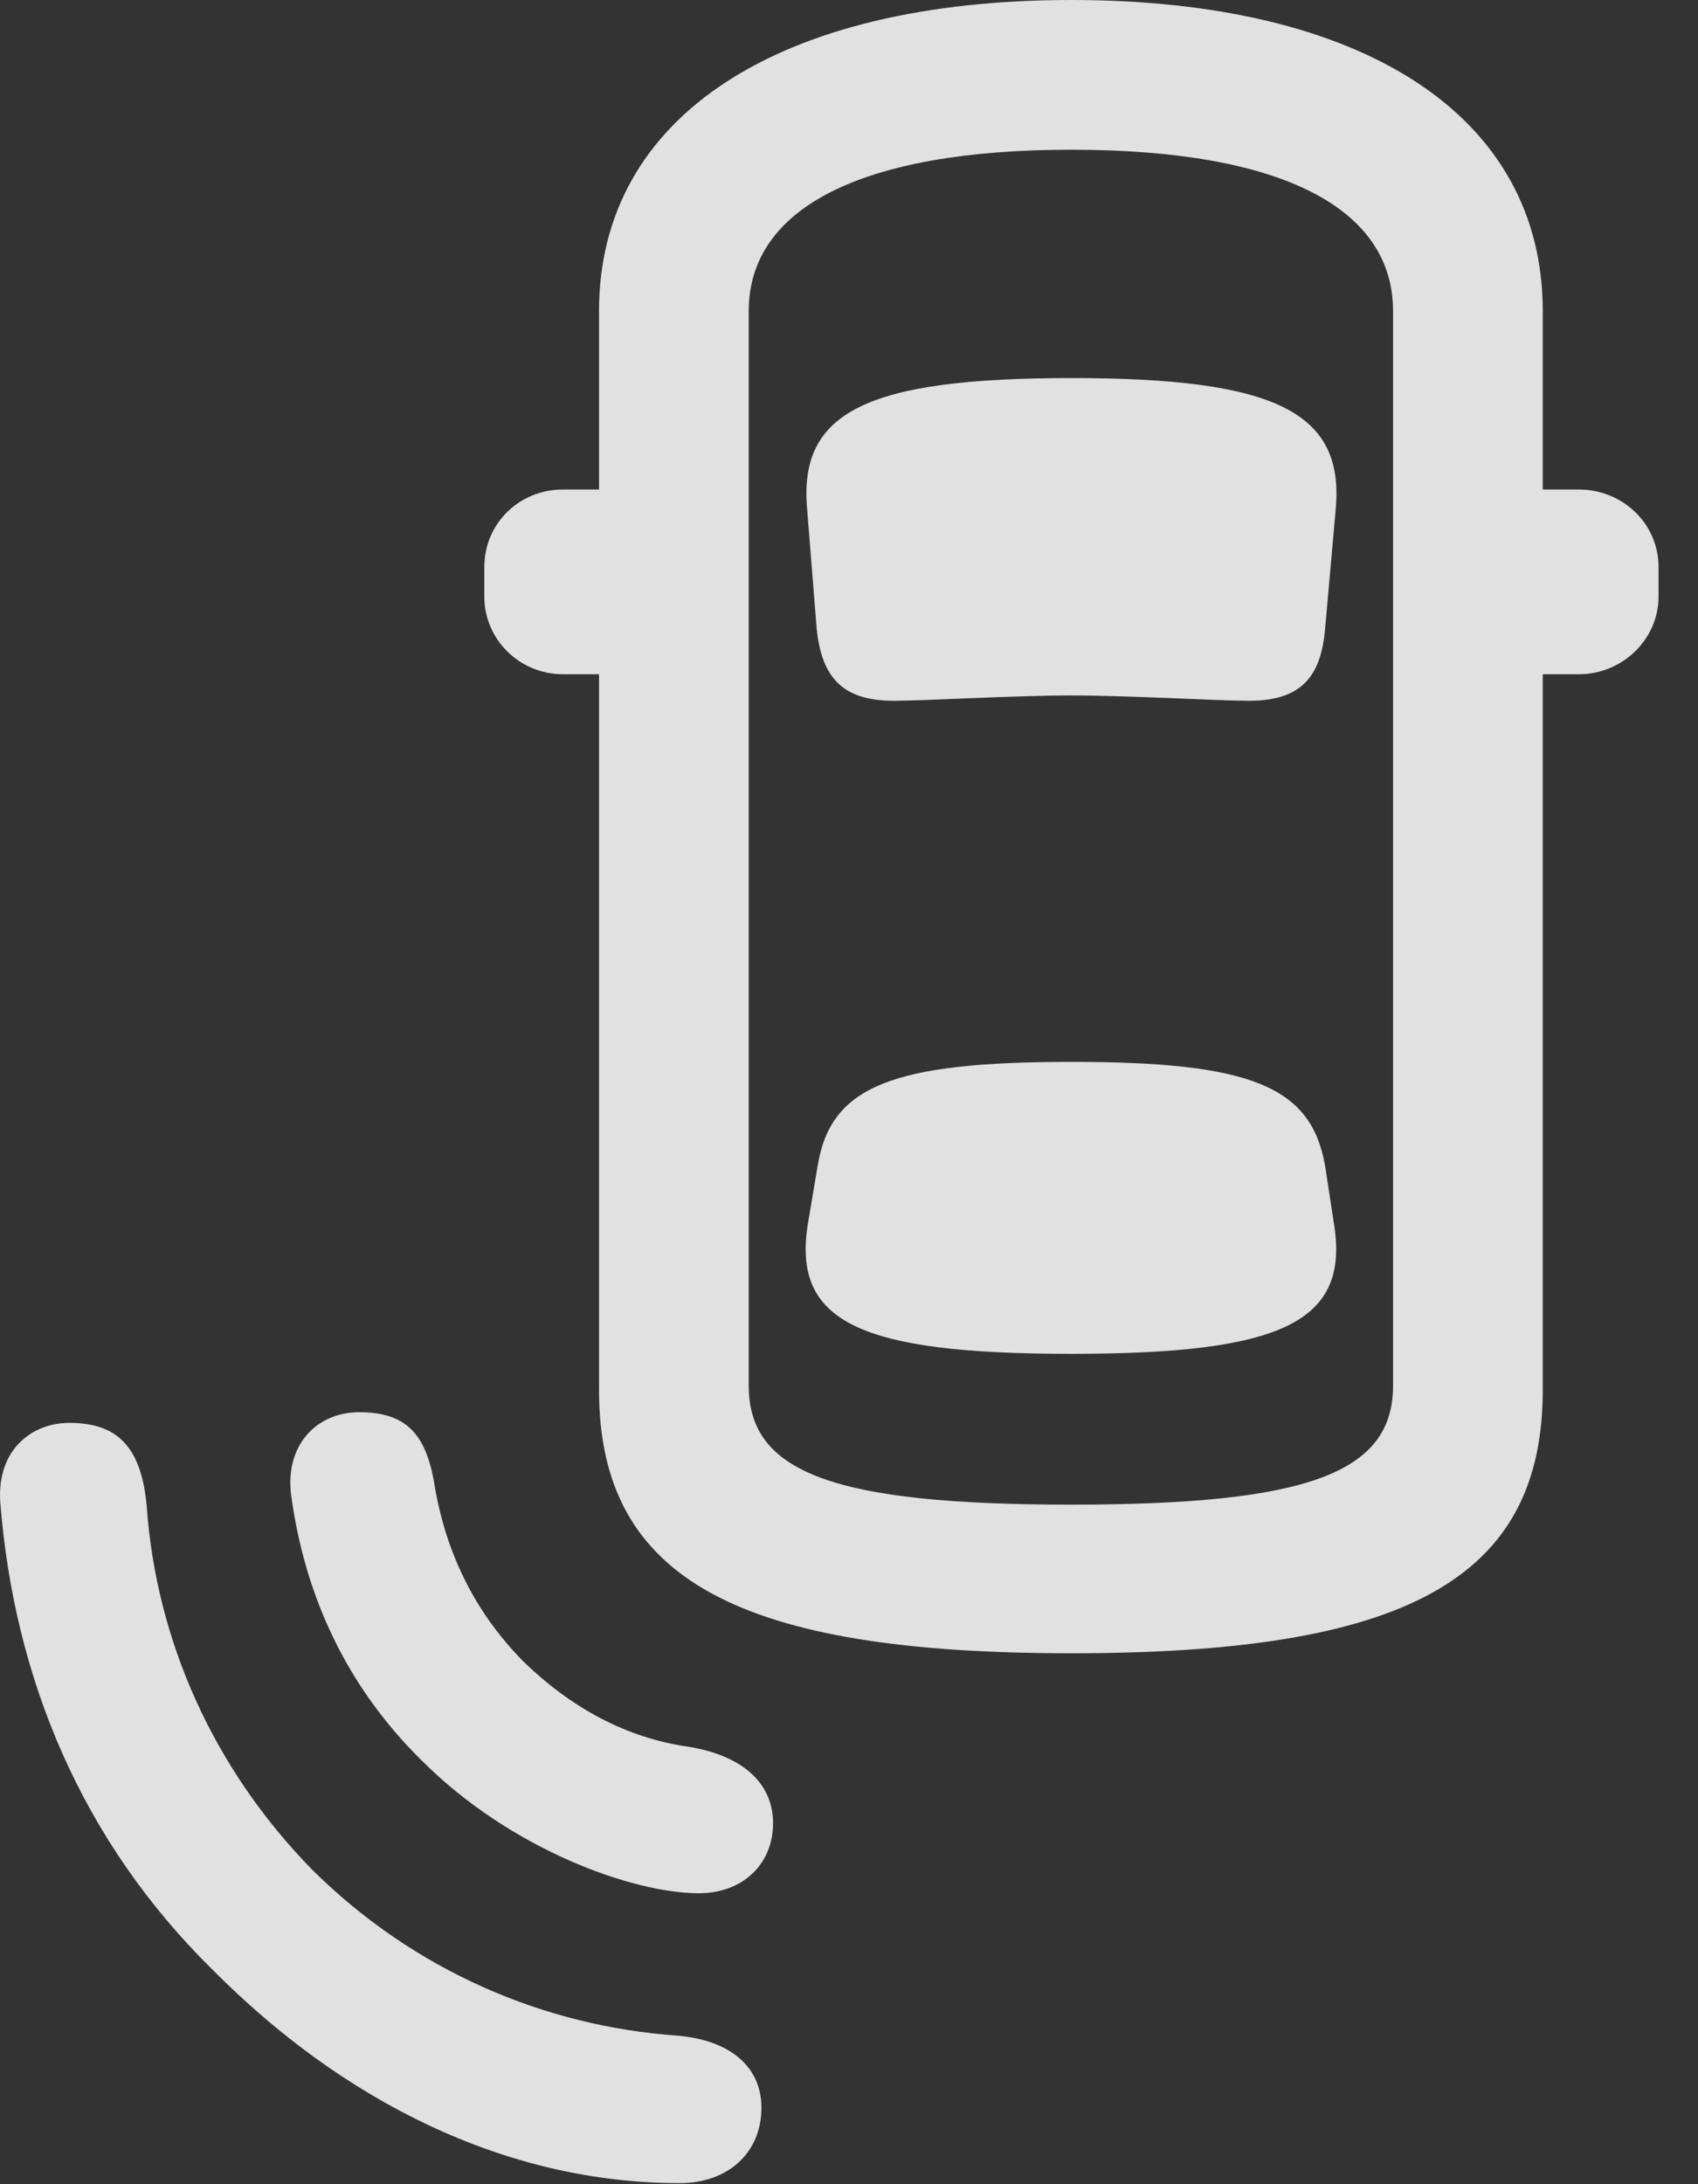 <?xml version="1.0" encoding="UTF-8"?>
<!--Generator: Apple Native CoreSVG 341-->
<!DOCTYPE svg
PUBLIC "-//W3C//DTD SVG 1.1//EN"
       "http://www.w3.org/Graphics/SVG/1.1/DTD/svg11.dtd">
<svg version="1.1" xmlns="http://www.w3.org/2000/svg" xmlns:xlink="http://www.w3.org/1999/xlink" viewBox="0 0 15.619 20.088">
 <rect x="0" y="0" width="15.619" height="20.088" fill="#333333" stroke="none"/>
 <g>
  <rect height="20.088" opacity="0" width="15.619" x="0" y="0"/>
  <path d="M1.955 18.115C3.146 19.316 4.641 20.078 6.252 20.078C6.701 20.078 7.004 19.795 7.004 19.385C7.004 19.004 6.711 18.76 6.223 18.721C5.002 18.633 3.81 18.125 2.873 17.197C1.955 16.26 1.437 15.078 1.35 13.857C1.301 13.301 1.076 13.086 0.637 13.086C0.295 13.086-0.027 13.33 0.002 13.809C0.129 15.44 0.754 16.934 1.955 18.115Z" fill="white" fill-opacity="0.85"/>
  <path d="M3.879 16.191C4.699 17.012 5.822 17.412 6.428 17.412C6.828 17.412 7.111 17.148 7.111 16.768C7.111 16.426 6.867 16.152 6.33 16.064C5.773 15.986 5.256 15.713 4.807 15.273C4.377 14.834 4.103 14.297 3.996 13.652C3.918 13.174 3.723 12.988 3.303 12.988C2.922 12.988 2.619 13.281 2.678 13.75C2.805 14.688 3.195 15.518 3.879 16.191Z" fill="white" fill-opacity="0.85"/>
  <path d="M9.855 15.205C12.902 15.205 14.191 14.541 14.191 12.783L14.191 2.861C14.191 1.064 12.541 0 9.855 0C7.17 0 5.51 1.064 5.51 2.861L5.51 12.783C5.51 14.541 6.818 15.205 9.855 15.205ZM9.855 13.838C7.668 13.838 6.887 13.545 6.887 12.744L6.887 2.861C6.887 1.914 7.922 1.377 9.855 1.377C11.789 1.377 12.814 1.914 12.814 2.861L12.814 12.744C12.814 13.545 12.033 13.838 9.855 13.838ZM9.855 6.396C10.383 6.396 11.203 6.445 11.486 6.445C11.945 6.445 12.15 6.25 12.189 5.781L12.287 4.678C12.365 3.789 11.73 3.477 9.855 3.477C7.971 3.477 7.346 3.789 7.424 4.678L7.512 5.781C7.56 6.25 7.766 6.445 8.225 6.445C8.508 6.445 9.328 6.396 9.855 6.396ZM9.855 12.451C11.799 12.451 12.424 12.158 12.268 11.24L12.189 10.723C12.062 9.99 11.506 9.766 9.855 9.766C8.205 9.766 7.639 9.99 7.521 10.723L7.434 11.24C7.277 12.158 7.902 12.451 9.855 12.451ZM13.459 6.201L14.523 6.201C14.924 6.201 15.256 5.879 15.256 5.488L15.256 5.215C15.256 4.814 14.924 4.502 14.523 4.502L13.459 4.502ZM6.242 6.201L6.242 4.502L5.178 4.502C4.777 4.502 4.455 4.814 4.455 5.215L4.455 5.488C4.455 5.879 4.777 6.201 5.178 6.201Z" fill="white" fill-opacity="0.85"/>
 </g>
</svg>
